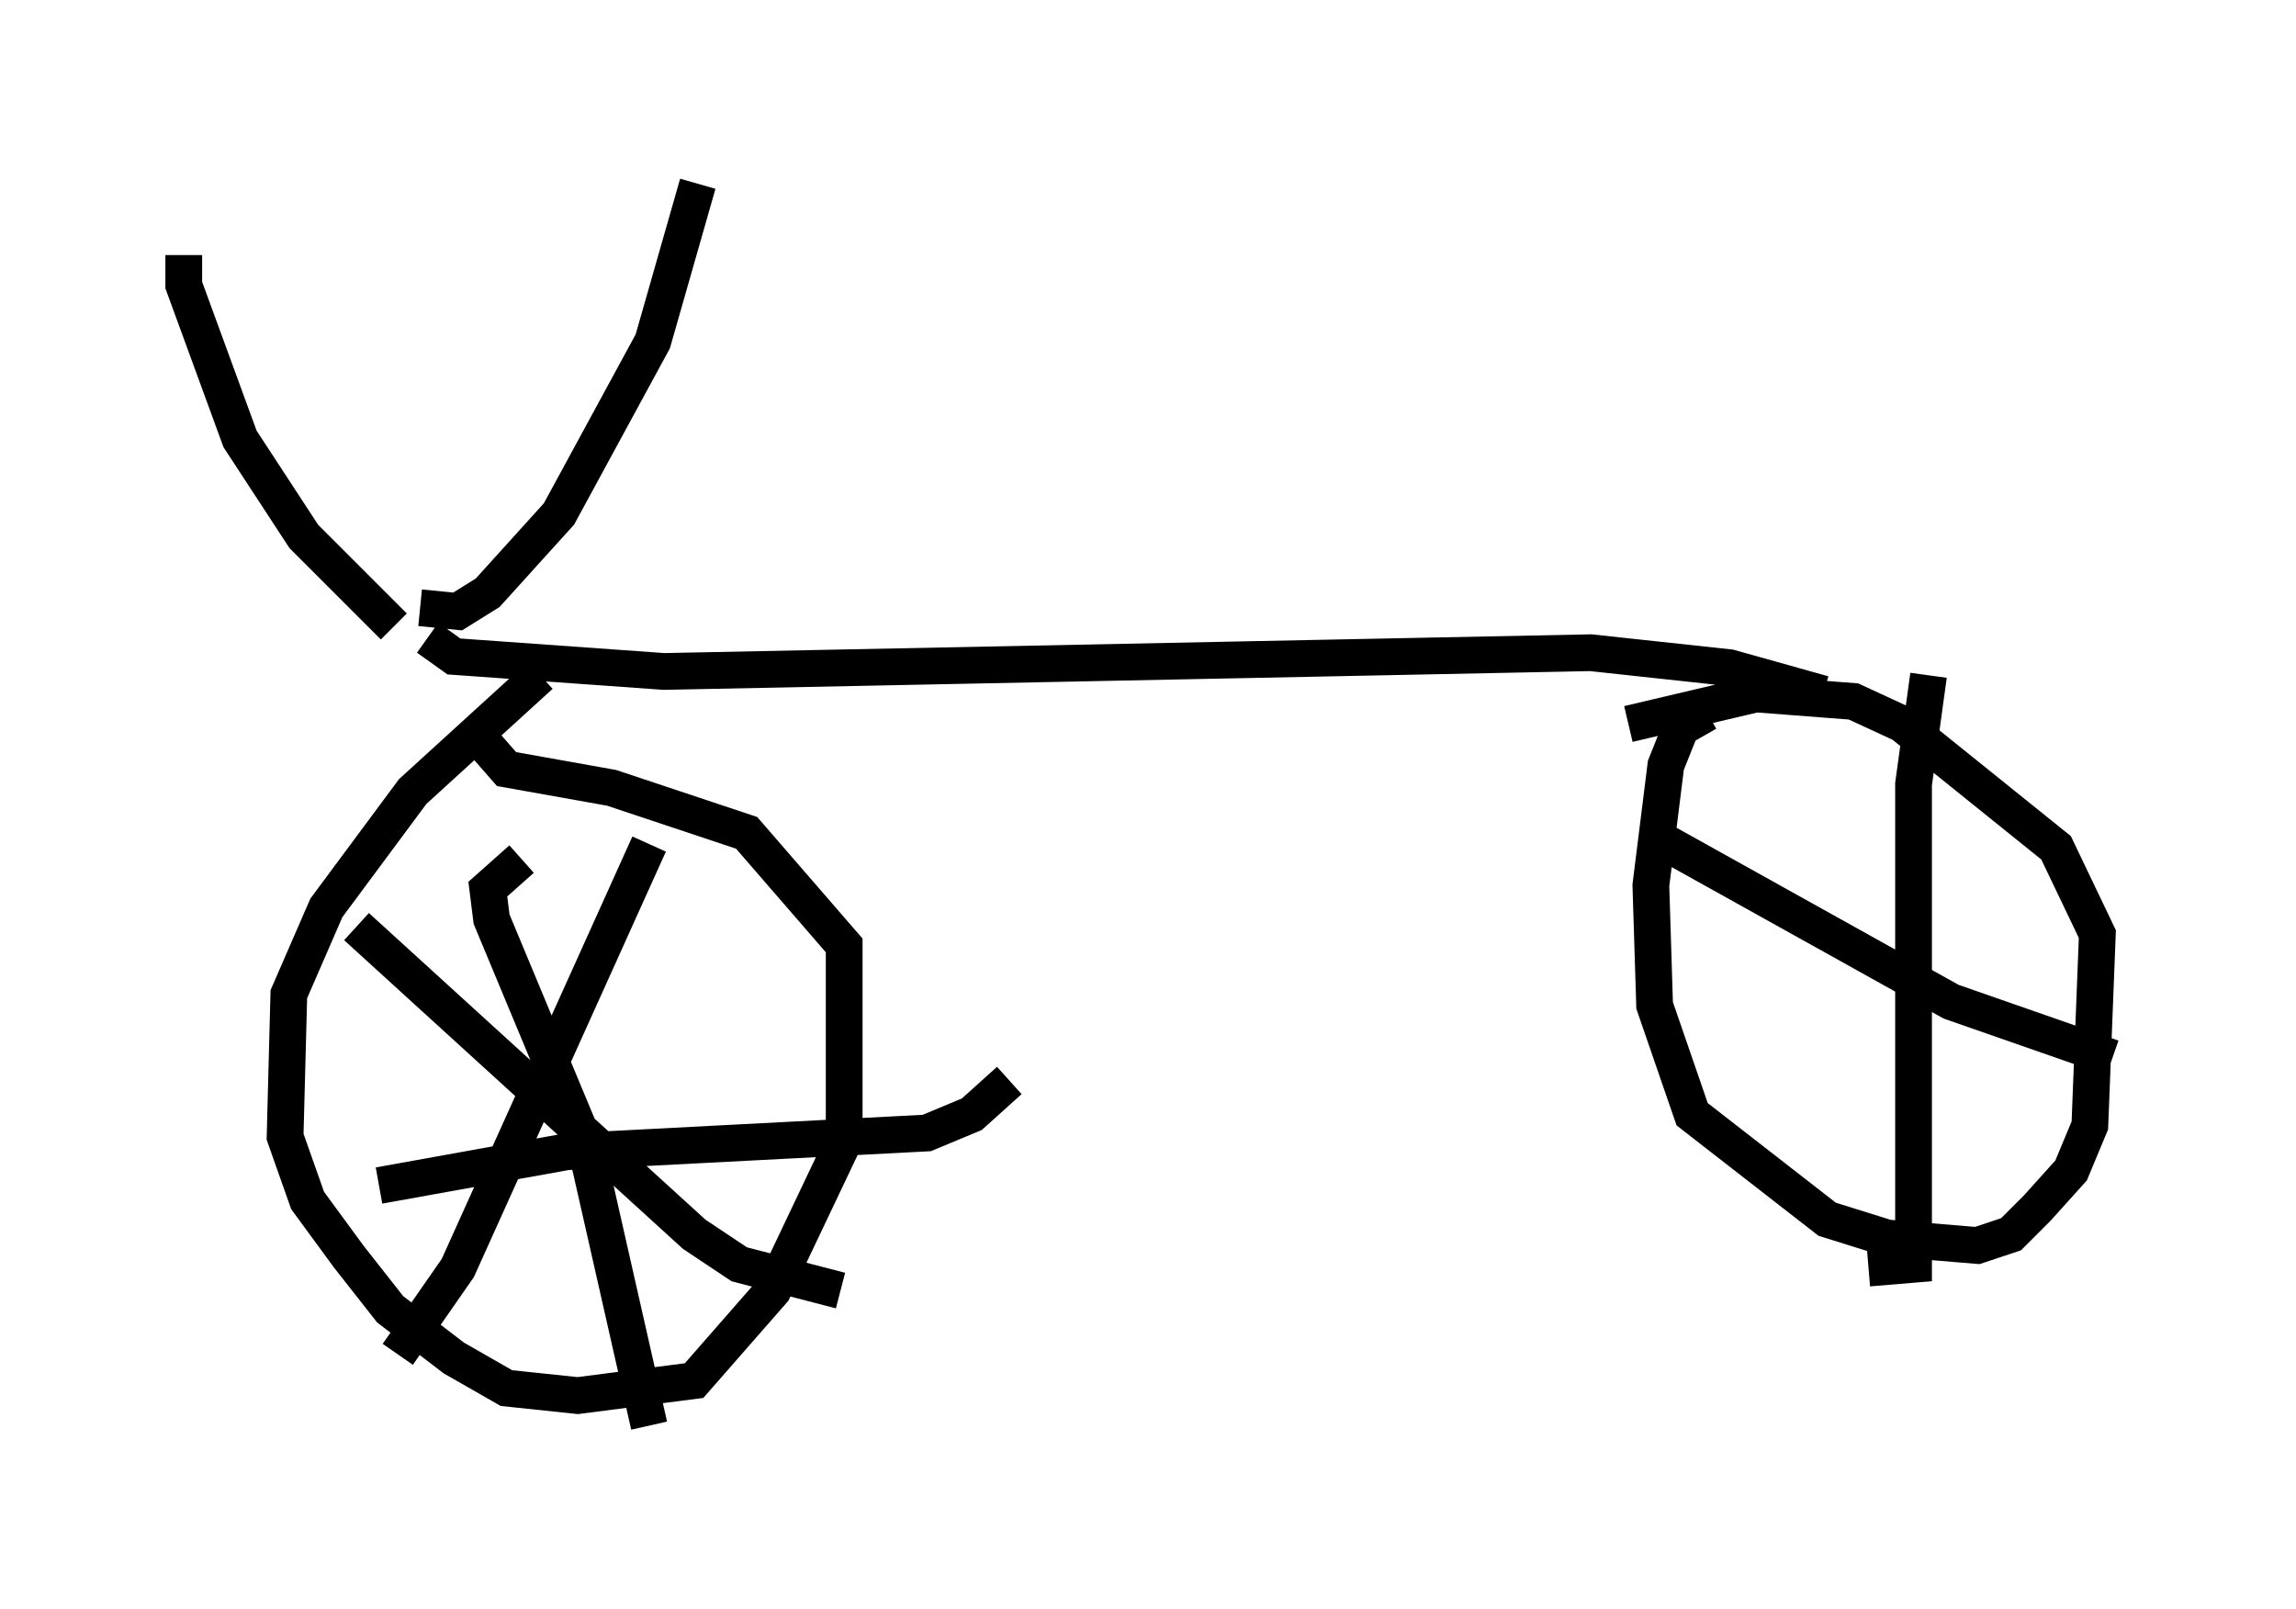 <?xml version="1.0" encoding="utf-8" ?>
<svg baseProfile="full" height="43.79" version="1.1" width="62.471" xmlns="http://www.w3.org/2000/svg" xmlns:ev="http://www.w3.org/2001/xml-events" xmlns:xlink="http://www.w3.org/1999/xlink"><defs /><rect fill="white" height="43.79" width="62.471" x="0" y="0" /><path d="M11.329, 17.046 m-0.613, 0.0 l-2.45, -2.45 -1.735, -2.654 l-1.531, -4.185 0.0, -0.817 m6.431, 9.596 l1.021, 0.102 0.817, -0.51 l1.94, -2.144 2.552, -4.696 l1.225, -4.288 m-7.35, 12.352 l0.715, 0.51 5.717, 0.408 l25.215, -0.51 3.777, 0.408 l2.552, 0.715 m-34.913, -0.51 l-3.471, 3.165 -2.348, 3.165 l-1.021, 2.348 -0.102, 3.879 l0.613, 1.735 1.123, 1.531 l1.123, 1.429 1.735, 1.327 l1.429, 0.817 1.94, 0.204 l3.165, -0.408 2.144, -2.45 l1.94, -4.083 0.0, -5.308 l-2.654, -3.063 -3.675, -1.225 l-2.858, -0.51 -0.715, -0.817 m33.382, -0.715 l-0.715, 0.408 -0.408, 1.021 l-0.408, 3.267 0.102, 3.267 l1.021, 2.96 3.675, 2.858 l1.633, 0.51 2.45, 0.204 l0.919, -0.306 0.715, -0.715 l0.919, -1.021 0.51, -1.225 l0.204, -5.206 -1.123, -2.348 l-4.185, -3.369 -1.327, -0.613 l-2.654, -0.204 -3.471, 0.817 m-26.644, 3.267 l-5.206, 11.536 -1.633, 2.348 m-1.123, -11.638 l9.188, 8.371 1.225, 0.817 l2.756, 0.715 m-8.677, -11.74 l-0.919, 0.817 0.102, 0.817 l2.552, 6.125 1.735, 7.656 m-7.35, -6.533 l5.104, -0.919 9.8, -0.51 l1.225, -0.51 1.021, -0.919 m25.011, -11.025 l-0.408, 2.96 0.0, 13.067 l-1.225, 0.102 m-5.819, -11.74 l8.065, 4.492 4.39, 1.531 " fill="none" stroke="black" stroke-width="1" /></svg>